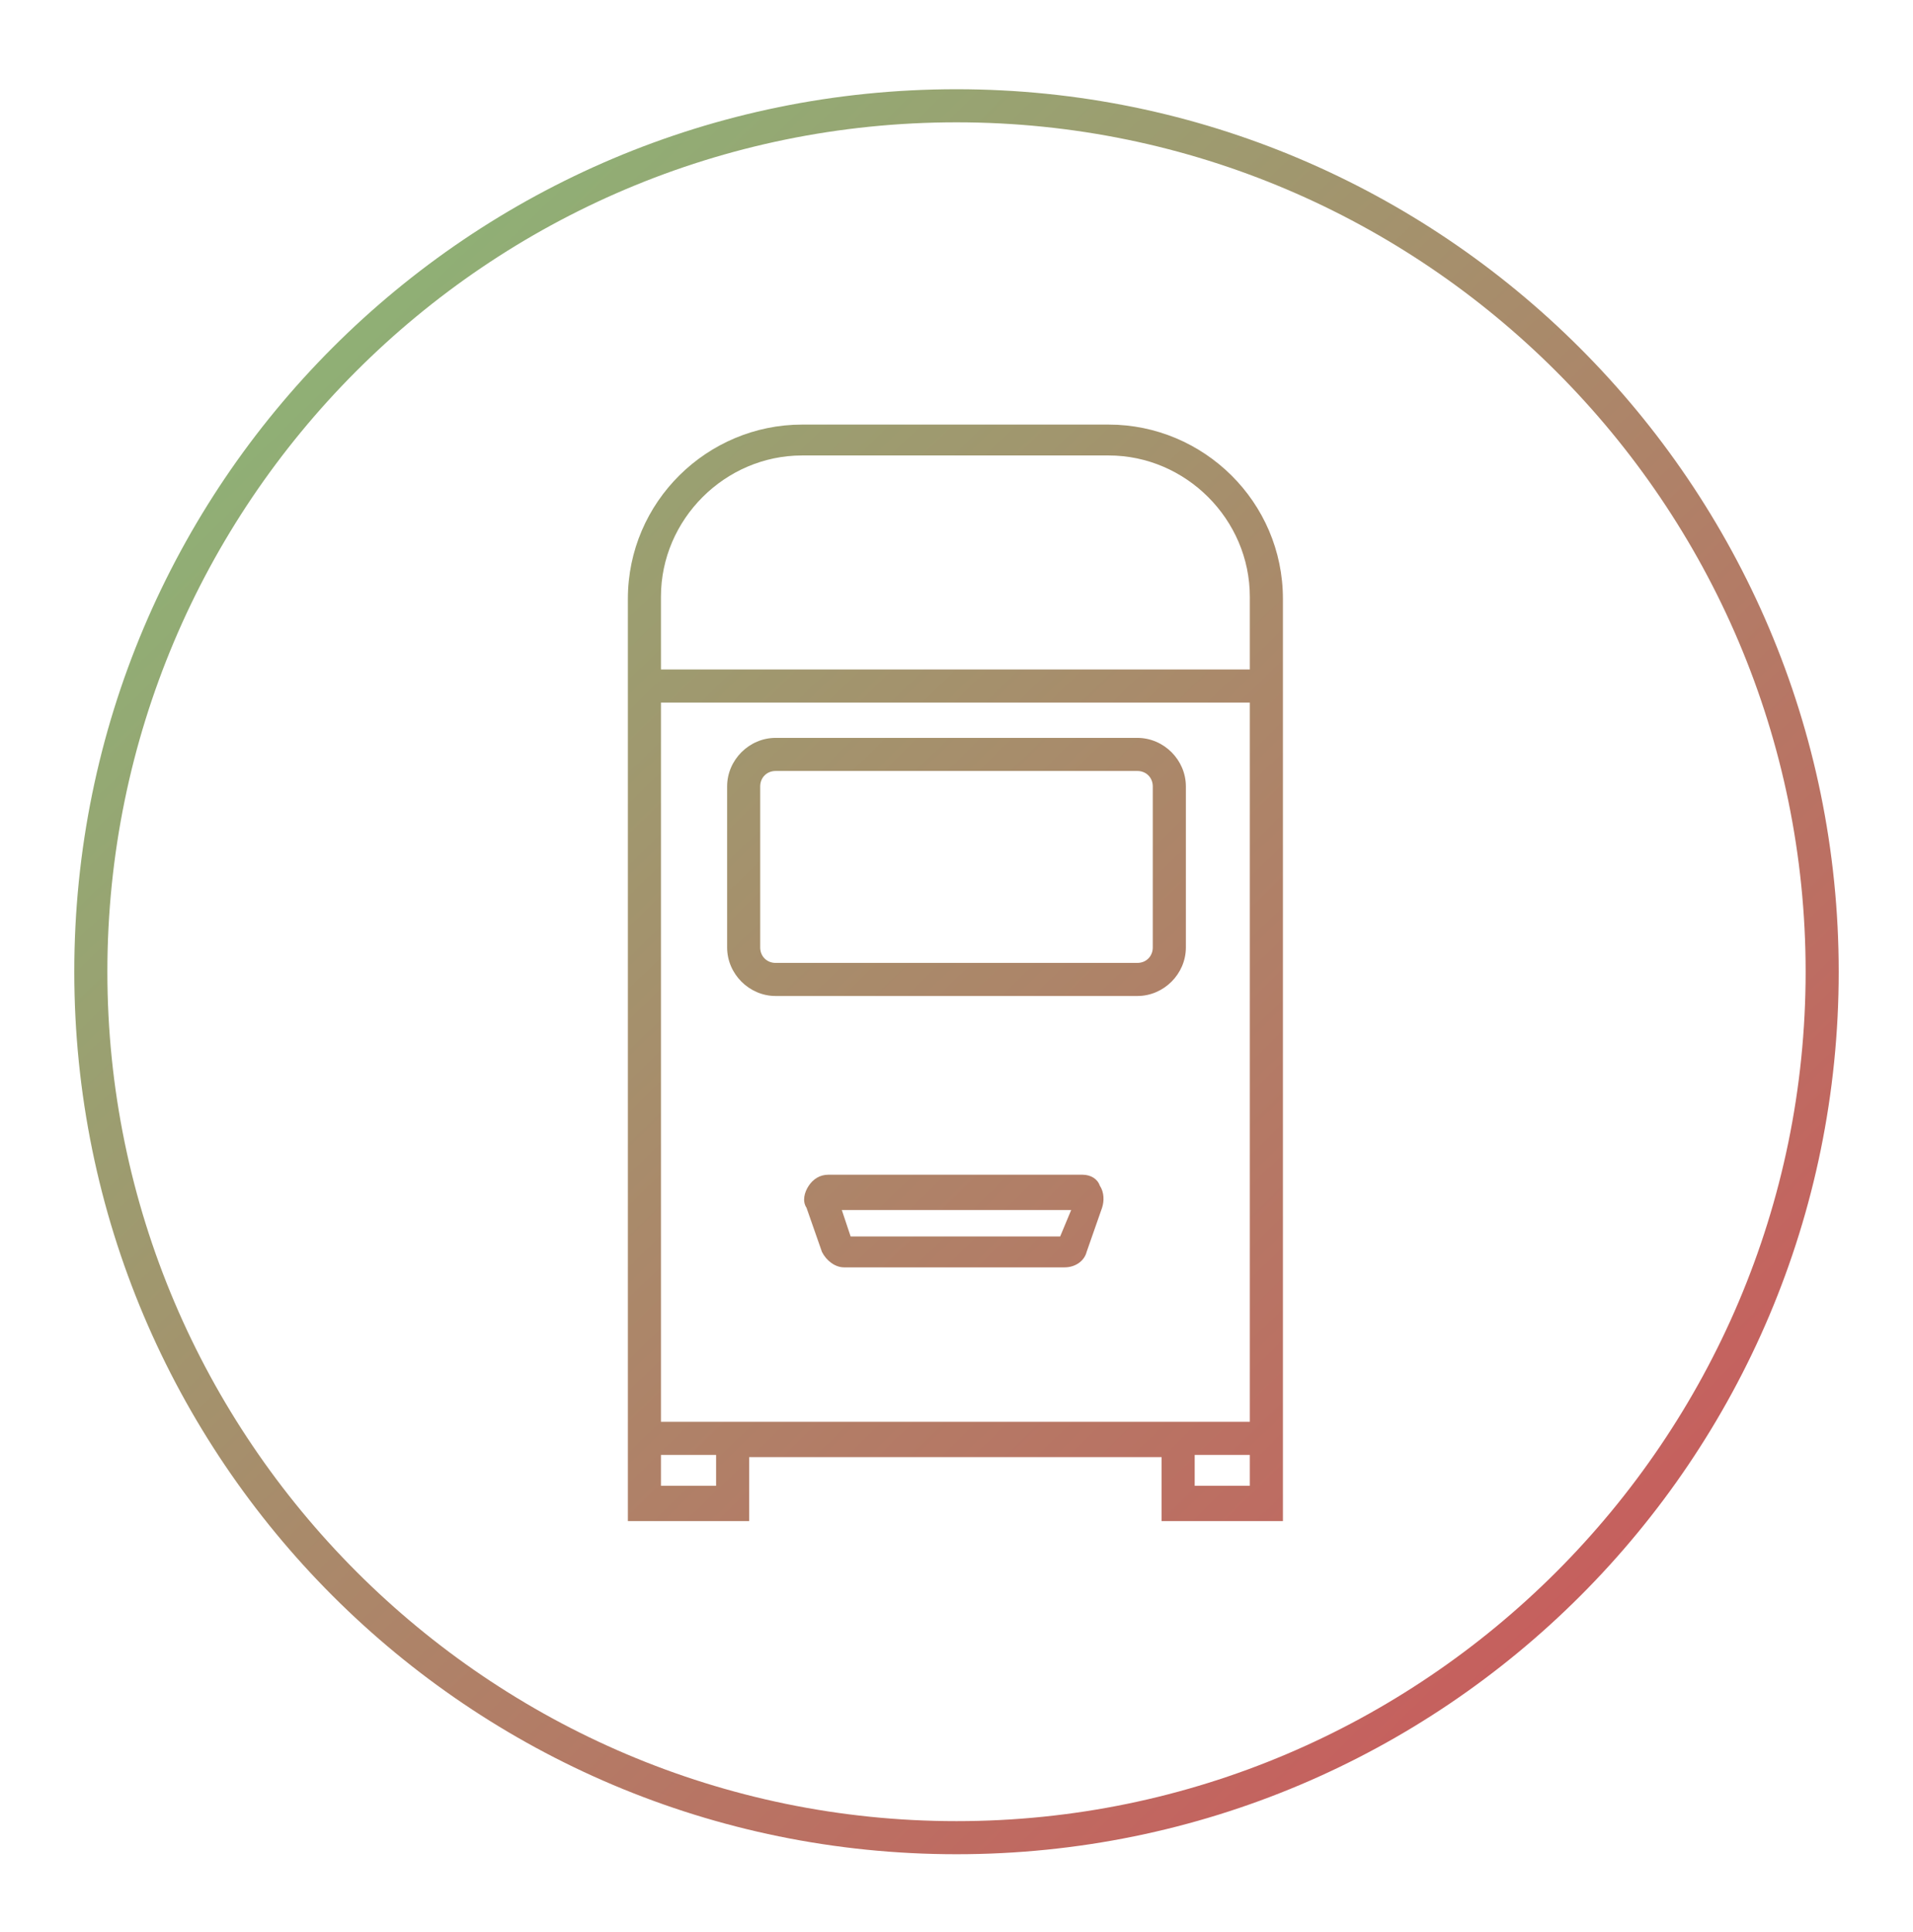 <svg width="103" height="104" viewBox="0 0 103 104" fill="none" xmlns="http://www.w3.org/2000/svg">
<g filter="url(#filter0_d)">
<path d="M59.693 18.853H43.187C38.081 18.853 33.806 23.009 33.806 28.234V32.153V33.934V72.647V74.428V77.872H40.337V74.428H62.543V77.872H69.075V74.428V72.647V33.934V32.153V28.234C69.075 23.009 64.799 18.853 59.693 18.853ZM38.556 75.972H35.587V74.309H38.556V75.972ZM67.293 75.972H64.325V74.309H67.293V75.972ZM67.293 72.528H62.543H40.337H35.587V33.816H67.293V72.528ZM35.587 32.034V28.116C35.587 23.959 39.031 20.515 43.187 20.515H59.693C63.849 20.515 67.293 23.959 67.293 28.116V32.034H35.587Z" fill="url(#paint0_linear)"/>
<path d="M41.762 49.609H61.237C62.662 49.609 63.85 48.422 63.85 46.997V38.328C63.85 36.903 62.662 35.716 61.237 35.716H41.762C40.337 35.716 39.15 36.903 39.15 38.328V46.997C39.15 48.422 40.337 49.609 41.762 49.609ZM40.931 38.328C40.931 37.853 41.287 37.497 41.762 37.497H61.237C61.712 37.497 62.068 37.853 62.068 38.328V46.997C62.068 47.472 61.712 47.828 61.237 47.828H41.762C41.287 47.828 40.931 47.472 40.931 46.997V38.328Z" fill="url(#paint1_linear)"/>
<path d="M58.269 59.228H44.612C44.137 59.228 43.781 59.465 43.544 59.822C43.306 60.178 43.187 60.653 43.425 61.009L44.256 63.384C44.494 63.859 44.969 64.215 45.444 64.215H57.319C57.912 64.215 58.387 63.859 58.506 63.384L59.337 61.009C59.456 60.653 59.456 60.178 59.219 59.822C59.1 59.465 58.744 59.228 58.269 59.228ZM57.081 62.553H45.8L45.325 61.128H57.675L57.081 62.553Z" fill="url(#paint2_linear)"/>
<path d="M51.5 2.584C76.675 2.584 97.219 23.128 97.219 48.303C97.219 73.478 76.675 94.022 51.5 94.022C26.325 94.022 5.781 73.478 5.781 48.303C5.781 23.128 26.206 2.584 51.5 2.584ZM51.5 0.803C25.256 0.803 4 22.059 4 48.303C4 74.546 25.256 95.803 51.5 95.803C77.744 95.803 99 74.546 99 48.303C99 22.059 77.625 0.803 51.5 0.803Z" fill="url(#paint3_linear)"/>
</g>
<defs>
<filter id="filter0_d" x="0" y="0.803" width="103" height="103" filterUnits="userSpaceOnUse" color-interpolation-filters="sRGB">
<feFlood flood-opacity="0" result="BackgroundImageFix"/>
<feColorMatrix in="SourceAlpha" type="matrix" values="0 0 0 0 0 0 0 0 0 0 0 0 0 0 0 0 0 0 127 0"/>
<feOffset dy="4"/>
<feGaussianBlur stdDeviation="2"/>
<feColorMatrix type="matrix" values="0 0 0 0 0 0 0 0 0 0 0 0 0 0 0 0 0 0 0.25 0"/>
<feBlend mode="normal" in2="BackgroundImageFix" result="effect1_dropShadow"/>
<feBlend mode="normal" in="SourceGraphic" in2="effect1_dropShadow" result="shape"/>
</filter>
<linearGradient id="paint0_linear" x1="-27.506" y1="-29.846" x2="111.391" y2="112.502" gradientUnits="userSpaceOnUse">
<stop stop-color="#6BE585"/>
<stop offset="1" stop-color="#DD3E54"/>
</linearGradient>
<linearGradient id="paint1_linear" x1="-23.327" y1="-33.924" x2="115.571" y2="108.425" gradientUnits="userSpaceOnUse">
<stop stop-color="#6BE585"/>
<stop offset="1" stop-color="#DD3E54"/>
</linearGradient>
<linearGradient id="paint2_linear" x1="-32.642" y1="-24.835" x2="106.256" y2="117.514" gradientUnits="userSpaceOnUse">
<stop stop-color="#6BE585"/>
<stop offset="1" stop-color="#DD3E54"/>
</linearGradient>
<linearGradient id="paint3_linear" x1="-26.116" y1="-31.203" x2="112.782" y2="111.146" gradientUnits="userSpaceOnUse">
<stop stop-color="#6BE585"/>
<stop offset="1" stop-color="#DD3E54"/>
</linearGradient>
</defs>
</svg>
